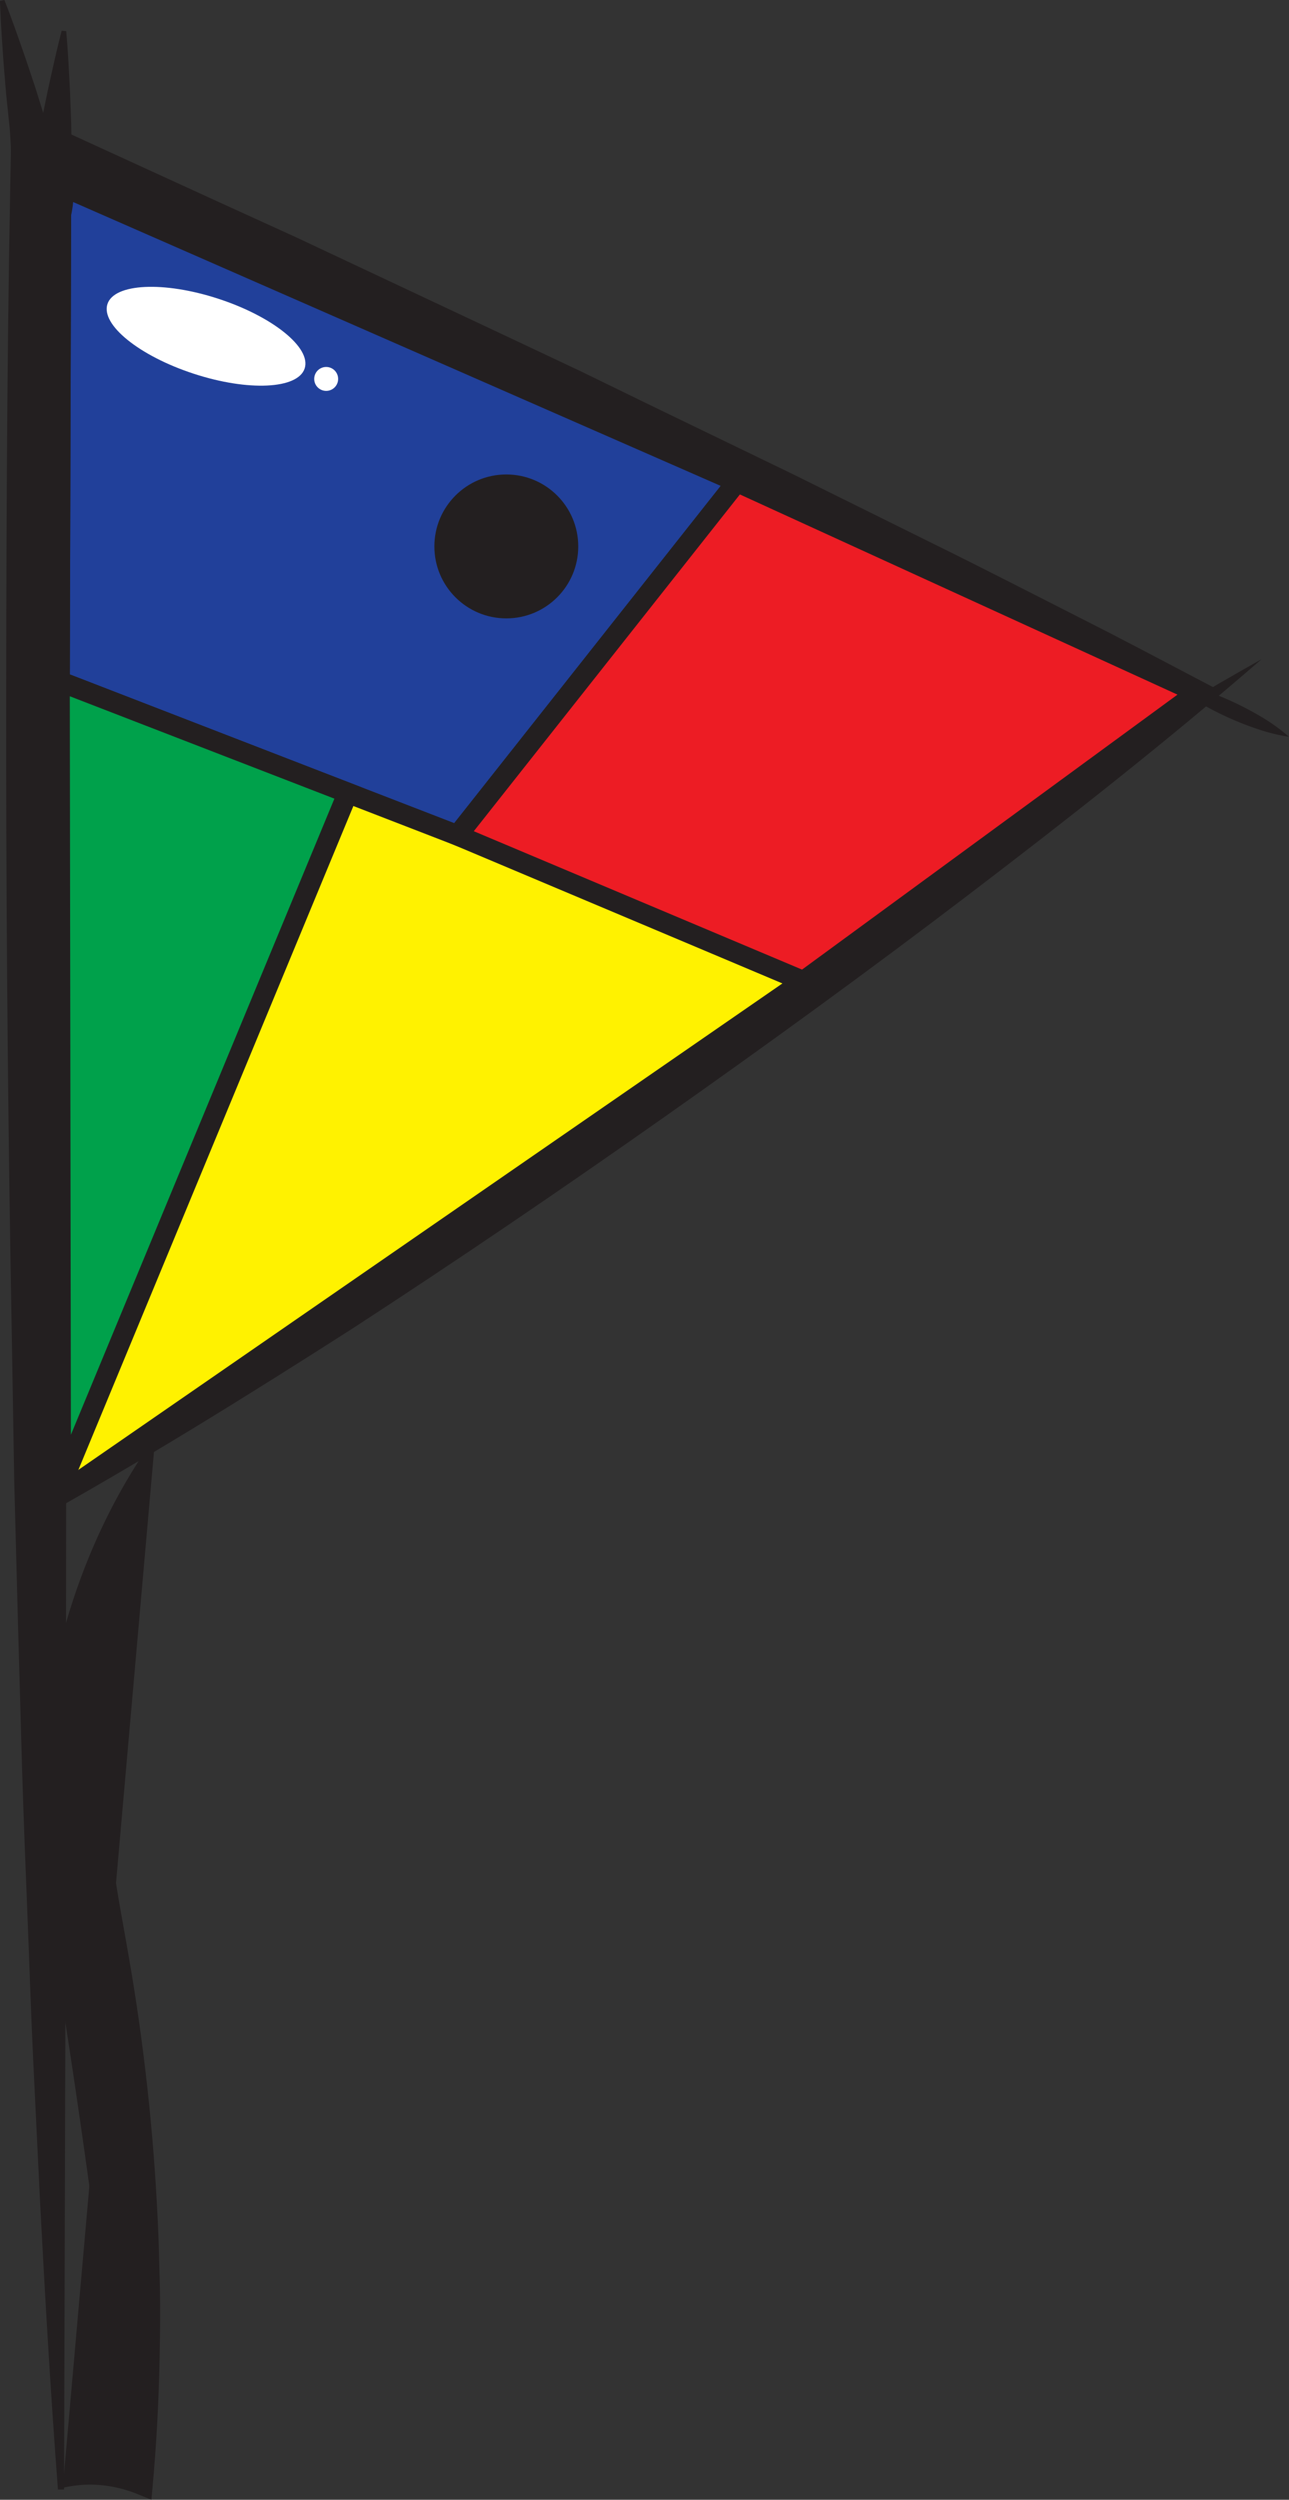 <svg xmlns="http://www.w3.org/2000/svg" viewBox="0 0 316.78 614.11"><rect x="0" y="0" width="316.78" height="614.11" fill="#333333" stroke="none"/><defs><style>.cls-1{fill:#21409a;}.cls-1,.cls-3,.cls-4,.cls-5{stroke:#231f20;stroke-miterlimit:10;stroke-width:5px;}.cls-2{fill:#231f20;}.cls-3{fill:#fff200;}.cls-4{fill:#ed1c24;}.cls-5{fill:#00a14b;}.cls-6{fill:#fff;}</style></defs><g id="Layer_2" data-name="Layer 2"><g id="Layer_1-2" data-name="Layer 1"><path class="cls-1" d="M16.55,168.14l95.89,37.09,68.65-86.85L15,45.6"/><path class="cls-2" d="M14.24,611.6c-1.8-23.58-3.16-47.17-4.4-70.75L8.13,505.48c-.56-11.8-.92-23.59-1.4-35.38s-.93-23.58-1.3-35.37l-1-35.38L3.5,364,2.91,328.6Q1.59,257.85,1.52,187.1c0-47.17.11-94.33,1-141.5l.36-19.26L20,34.17,55.11,50.25l17.56,8,17.49,8.22,35,16.46,17.47,8.24L160,99.63l34.79,16.83,34.65,17.16c11.56,5.68,23,11.58,34.53,17.43l8.62,4.39,8.58,4.47c5.72,3,11.45,6,17.14,9l-.61,1.38-70.85-30.77L156,108.67,14.44,46.84l1.9-1.24.13,141.5-.16,141.5-.17,141.5-.4,141.5Z"/><path class="cls-2" d="M310.05,161.94c-23.39,20.26-47.66,39.31-72.19,58s-49.46,36.78-74.65,54.52-50.68,35.07-76.52,51.88c-26,16.64-52.18,32.9-79.26,47.91C31,354.09,55.31,335.18,79.94,316.66s49.46-36.77,74.65-54.48,50.67-35,76.5-51.85S283.06,177.14,310.05,161.94Z"/><circle class="cls-2" cx="124.43" cy="134.24" r="17.68"/><path class="cls-2" d="M287.41,167.4a44.69,44.69,0,0,1,8,2,75.9,75.9,0,0,1,7.54,3,79.17,79.17,0,0,1,7.17,3.79,44.4,44.4,0,0,1,6.65,4.82,45.44,45.44,0,0,1-8-2,75.37,75.37,0,0,1-7.51-3,74,74,0,0,1-7.14-3.79A44.26,44.26,0,0,1,287.41,167.4Z"/><path class="cls-3" d="M197.48,241.05,119,207.77,10.75,165.9Q12.87,266.49,15,367.09Z"/><path class="cls-4" d="M181.09,118.38l-68.65,86.85,85,35.82,96.85-70.9Z"/><path class="cls-5" d="M85.47,194.8,14.94,365,14.65,167.4Z"/><path class="cls-1" d="M14.65,167.4,15,45.6Z"/><path class="cls-2" d="M15.43,611.17a29.46,29.46,0,0,1,4.07-1.33,30.44,30.44,0,0,1,15.25.31c-1.53-56-7-98.8-12.08-128.68-2.76-16.23-6.94-37.75-3.41-66.38a193.06,193.06,0,0,1,18.91-62.18"/><path class="cls-2" d="M15.43,611.17A23.54,23.54,0,0,1,20,608.94a28.57,28.57,0,0,1,5-1.4,32.4,32.4,0,0,1,10.54,0L32,610.23c-1.61-10.83-3.07-21.62-4.51-32.38l-4.35-32.21c-2.93-21.42-6-42.73-9.52-64-.43-2.66-.9-5.39-1.31-8.13s-.77-5.52-1.1-8.32c-.69-5.58-1.1-11.26-1.27-16.94a156.79,156.79,0,0,1,.4-17.07c.45-5.67,1.19-11.3,2.18-16.87,4.16-22.23,12.76-43.46,25.65-61.4-3.19,10.57-6.05,21-8.11,31.53A236.59,236.59,0,0,0,26,416a207.93,207.93,0,0,0,.55,31.29c.47,5.19,1.19,10.36,2,15.56s1.81,10.42,2.74,15.82a518.2,518.2,0,0,1,7.41,65.57c.31,5.49.41,11,.56,16.47s.11,11,0,16.49c-.17,11-.71,22-1.69,32.91l-.36,4L34,612.81a31.3,31.3,0,0,0-9-2.27,29.24,29.24,0,0,0-4.78-.08A32.93,32.93,0,0,0,15.43,611.17Z"/><line class="cls-1" x1="14.99" y1="45.6" x2="14.65" y2="167.4"/><ellipse class="cls-6" cx="50.6" cy="82.15" rx="9.7" ry="25.51" transform="matrix(0.31, -0.95, 0.95, 0.31, -43.09, 105.21)"/><circle class="cls-6" cx="80.16" cy="93.09" r="2.94"/><path class="cls-2" d="M1.08,0C2.94,4.72,4.59,9.49,6.25,14.25l2.4,7.17,2.24,7.2c.72,2.41,1.68,4.76,2.53,7.14A28,28,0,0,1,15,43.1a46.86,46.86,0,0,1-.07,7.67,31.42,31.42,0,0,1-1.76,8L12.08,59A31.13,31.13,0,0,1,7.3,52.33a45.7,45.7,0,0,1-3.09-7A27.53,27.53,0,0,1,2.76,38c-.16-2.52-.2-5.07-.49-7.56l-.78-7.5L.87,15.36C.52,10.33.16,5.3,0,.22Z"/><path class="cls-2" d="M16.27,7.65c.45,5,.69,10.09.95,15.13l.28,7.55.12,7.54c0,2.51.28,5,.42,7.56a27.22,27.22,0,0,1-.57,7.48,44.5,44.5,0,0,1-2.22,7.35,31.65,31.65,0,0,1-3.95,7.2l-1.1-.09a31.64,31.64,0,0,1-2.7-7.76,45.47,45.47,0,0,1-1-7.61,27.6,27.6,0,0,1,.68-7.47c.56-2.46,1.24-4.91,1.66-7.39l1.36-7.41,1.53-7.41c1.08-4.92,2.15-9.85,3.43-14.77Z"/></g></g></svg>